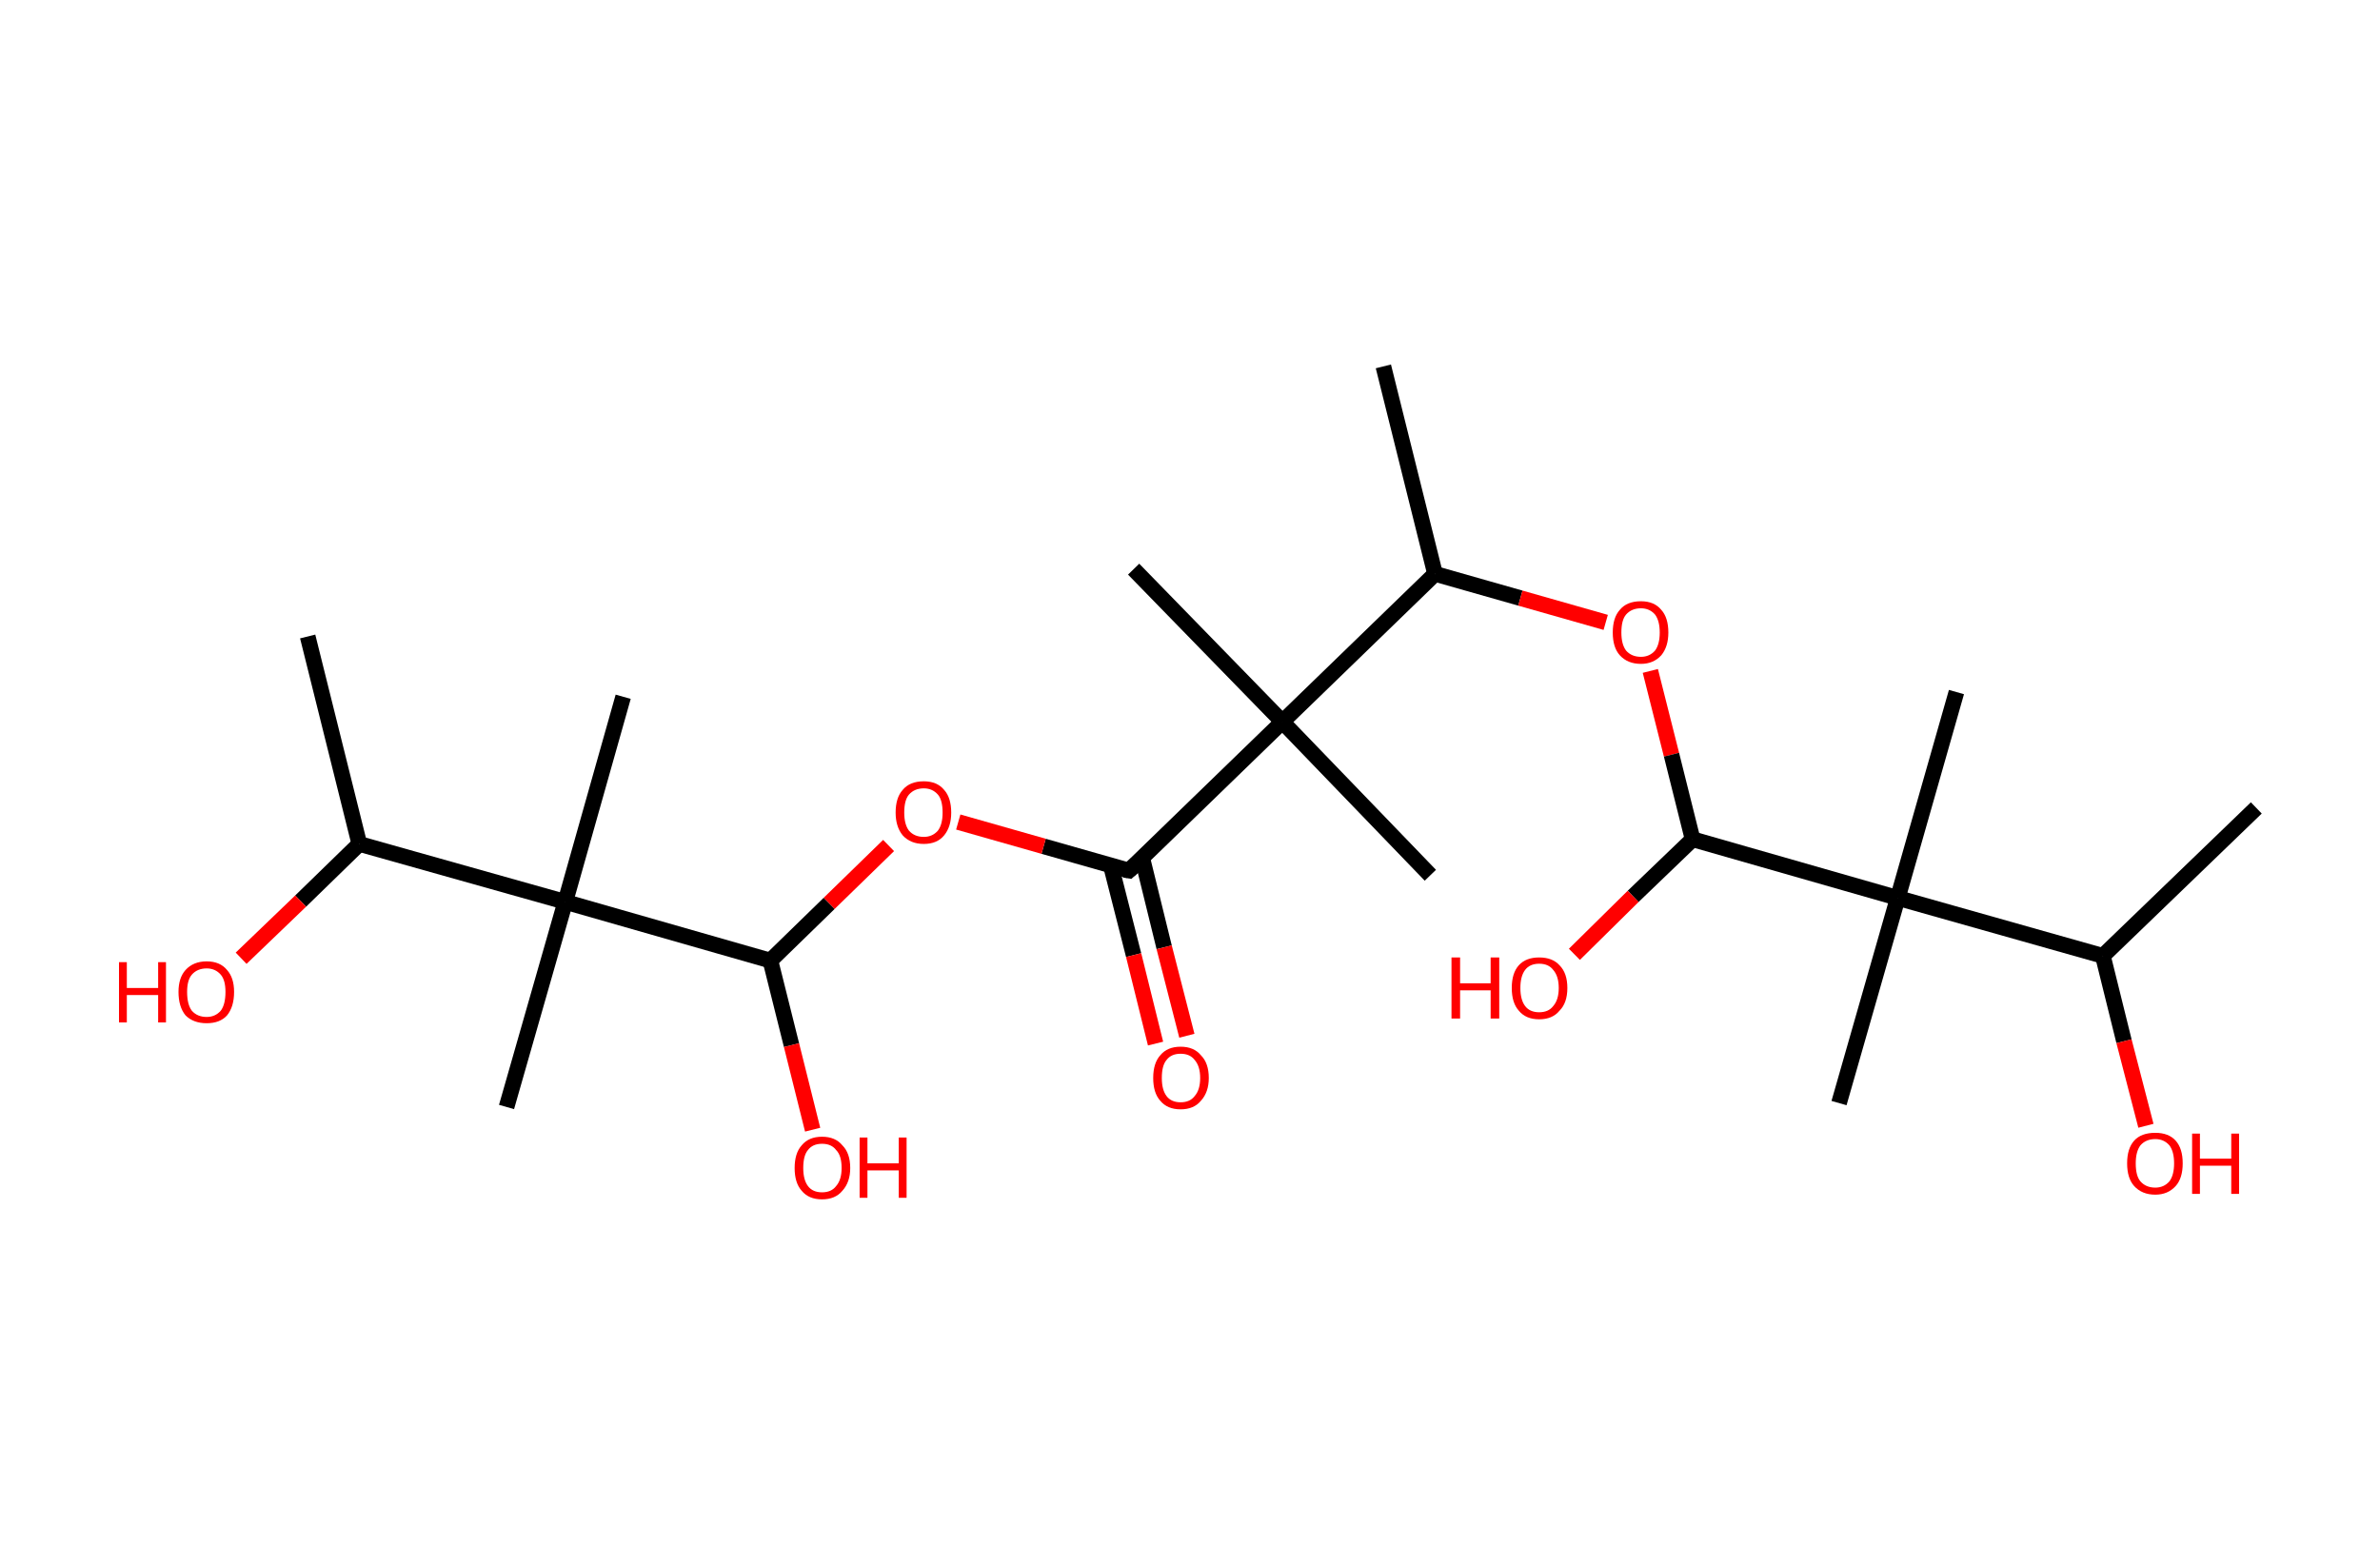 <?xml version='1.0' encoding='ASCII' standalone='yes'?>
<svg xmlns="http://www.w3.org/2000/svg" xmlns:rdkit="http://www.rdkit.org/xml" xmlns:xlink="http://www.w3.org/1999/xlink" version="1.1" baseProfile="full" xml:space="preserve" width="304px" height="200px" viewBox="0 0 304 200">
<!-- END OF HEADER -->
<rect style="opacity:1.0;fill:#FFFFFF;stroke:none" width="304.0" height="200.0" x="0.0" y="0.0"> </rect>
<path class="bond-0 atom-0 atom-1" d="M 176.7,46.8 L 183.3,73.3" style="fill:none;fill-rule:evenodd;stroke:#000000;stroke-width:2.0px;stroke-linecap:butt;stroke-linejoin:miter;stroke-opacity:1"/>
<path class="bond-1 atom-1 atom-2" d="M 183.3,73.3 L 194.2,76.4" style="fill:none;fill-rule:evenodd;stroke:#000000;stroke-width:2.0px;stroke-linecap:butt;stroke-linejoin:miter;stroke-opacity:1"/>
<path class="bond-1 atom-1 atom-2" d="M 194.2,76.4 L 205.1,79.5" style="fill:none;fill-rule:evenodd;stroke:#FF0000;stroke-width:2.0px;stroke-linecap:butt;stroke-linejoin:miter;stroke-opacity:1"/>
<path class="bond-2 atom-2 atom-3" d="M 210.8,85.7 L 213.5,96.4" style="fill:none;fill-rule:evenodd;stroke:#FF0000;stroke-width:2.0px;stroke-linecap:butt;stroke-linejoin:miter;stroke-opacity:1"/>
<path class="bond-2 atom-2 atom-3" d="M 213.5,96.4 L 216.2,107.2" style="fill:none;fill-rule:evenodd;stroke:#000000;stroke-width:2.0px;stroke-linecap:butt;stroke-linejoin:miter;stroke-opacity:1"/>
<path class="bond-3 atom-3 atom-4" d="M 216.2,107.2 L 208.6,114.5" style="fill:none;fill-rule:evenodd;stroke:#000000;stroke-width:2.0px;stroke-linecap:butt;stroke-linejoin:miter;stroke-opacity:1"/>
<path class="bond-3 atom-3 atom-4" d="M 208.6,114.5 L 201.1,121.9" style="fill:none;fill-rule:evenodd;stroke:#FF0000;stroke-width:2.0px;stroke-linecap:butt;stroke-linejoin:miter;stroke-opacity:1"/>
<path class="bond-4 atom-3 atom-5" d="M 216.2,107.2 L 242.4,114.7" style="fill:none;fill-rule:evenodd;stroke:#000000;stroke-width:2.0px;stroke-linecap:butt;stroke-linejoin:miter;stroke-opacity:1"/>
<path class="bond-5 atom-5 atom-6" d="M 242.4,114.7 L 234.9,140.9" style="fill:none;fill-rule:evenodd;stroke:#000000;stroke-width:2.0px;stroke-linecap:butt;stroke-linejoin:miter;stroke-opacity:1"/>
<path class="bond-6 atom-5 atom-7" d="M 242.4,114.7 L 249.9,88.4" style="fill:none;fill-rule:evenodd;stroke:#000000;stroke-width:2.0px;stroke-linecap:butt;stroke-linejoin:miter;stroke-opacity:1"/>
<path class="bond-7 atom-5 atom-8" d="M 242.4,114.7 L 268.6,122.1" style="fill:none;fill-rule:evenodd;stroke:#000000;stroke-width:2.0px;stroke-linecap:butt;stroke-linejoin:miter;stroke-opacity:1"/>
<path class="bond-8 atom-8 atom-9" d="M 268.6,122.1 L 288.2,103.2" style="fill:none;fill-rule:evenodd;stroke:#000000;stroke-width:2.0px;stroke-linecap:butt;stroke-linejoin:miter;stroke-opacity:1"/>
<path class="bond-9 atom-8 atom-10" d="M 268.6,122.1 L 271.3,133.0" style="fill:none;fill-rule:evenodd;stroke:#000000;stroke-width:2.0px;stroke-linecap:butt;stroke-linejoin:miter;stroke-opacity:1"/>
<path class="bond-9 atom-8 atom-10" d="M 271.3,133.0 L 274.1,143.8" style="fill:none;fill-rule:evenodd;stroke:#FF0000;stroke-width:2.0px;stroke-linecap:butt;stroke-linejoin:miter;stroke-opacity:1"/>
<path class="bond-10 atom-1 atom-11" d="M 183.3,73.3 L 163.8,92.2" style="fill:none;fill-rule:evenodd;stroke:#000000;stroke-width:2.0px;stroke-linecap:butt;stroke-linejoin:miter;stroke-opacity:1"/>
<path class="bond-11 atom-11 atom-12" d="M 163.8,92.2 L 144.8,72.7" style="fill:none;fill-rule:evenodd;stroke:#000000;stroke-width:2.0px;stroke-linecap:butt;stroke-linejoin:miter;stroke-opacity:1"/>
<path class="bond-12 atom-11 atom-13" d="M 163.8,92.2 L 182.7,111.8" style="fill:none;fill-rule:evenodd;stroke:#000000;stroke-width:2.0px;stroke-linecap:butt;stroke-linejoin:miter;stroke-opacity:1"/>
<path class="bond-13 atom-11 atom-14" d="M 163.8,92.2 L 144.2,111.2" style="fill:none;fill-rule:evenodd;stroke:#000000;stroke-width:2.0px;stroke-linecap:butt;stroke-linejoin:miter;stroke-opacity:1"/>
<path class="bond-14 atom-14 atom-15" d="M 141.9,110.6 L 144.8,122.0" style="fill:none;fill-rule:evenodd;stroke:#000000;stroke-width:2.0px;stroke-linecap:butt;stroke-linejoin:miter;stroke-opacity:1"/>
<path class="bond-14 atom-14 atom-15" d="M 144.8,122.0 L 147.6,133.3" style="fill:none;fill-rule:evenodd;stroke:#FF0000;stroke-width:2.0px;stroke-linecap:butt;stroke-linejoin:miter;stroke-opacity:1"/>
<path class="bond-14 atom-14 atom-15" d="M 145.9,109.6 L 148.7,121.0" style="fill:none;fill-rule:evenodd;stroke:#000000;stroke-width:2.0px;stroke-linecap:butt;stroke-linejoin:miter;stroke-opacity:1"/>
<path class="bond-14 atom-14 atom-15" d="M 148.7,121.0 L 151.6,132.3" style="fill:none;fill-rule:evenodd;stroke:#FF0000;stroke-width:2.0px;stroke-linecap:butt;stroke-linejoin:miter;stroke-opacity:1"/>
<path class="bond-15 atom-14 atom-16" d="M 144.2,111.2 L 133.3,108.1" style="fill:none;fill-rule:evenodd;stroke:#000000;stroke-width:2.0px;stroke-linecap:butt;stroke-linejoin:miter;stroke-opacity:1"/>
<path class="bond-15 atom-14 atom-16" d="M 133.3,108.1 L 122.4,105.0" style="fill:none;fill-rule:evenodd;stroke:#FF0000;stroke-width:2.0px;stroke-linecap:butt;stroke-linejoin:miter;stroke-opacity:1"/>
<path class="bond-16 atom-16 atom-17" d="M 113.5,108.0 L 105.9,115.4" style="fill:none;fill-rule:evenodd;stroke:#FF0000;stroke-width:2.0px;stroke-linecap:butt;stroke-linejoin:miter;stroke-opacity:1"/>
<path class="bond-16 atom-16 atom-17" d="M 105.9,115.4 L 98.4,122.7" style="fill:none;fill-rule:evenodd;stroke:#000000;stroke-width:2.0px;stroke-linecap:butt;stroke-linejoin:miter;stroke-opacity:1"/>
<path class="bond-17 atom-17 atom-18" d="M 98.4,122.7 L 101.1,133.5" style="fill:none;fill-rule:evenodd;stroke:#000000;stroke-width:2.0px;stroke-linecap:butt;stroke-linejoin:miter;stroke-opacity:1"/>
<path class="bond-17 atom-17 atom-18" d="M 101.1,133.5 L 103.8,144.3" style="fill:none;fill-rule:evenodd;stroke:#FF0000;stroke-width:2.0px;stroke-linecap:butt;stroke-linejoin:miter;stroke-opacity:1"/>
<path class="bond-18 atom-17 atom-19" d="M 98.4,122.7 L 72.2,115.2" style="fill:none;fill-rule:evenodd;stroke:#000000;stroke-width:2.0px;stroke-linecap:butt;stroke-linejoin:miter;stroke-opacity:1"/>
<path class="bond-19 atom-19 atom-20" d="M 72.2,115.2 L 64.7,141.4" style="fill:none;fill-rule:evenodd;stroke:#000000;stroke-width:2.0px;stroke-linecap:butt;stroke-linejoin:miter;stroke-opacity:1"/>
<path class="bond-20 atom-19 atom-21" d="M 72.2,115.2 L 79.6,89.0" style="fill:none;fill-rule:evenodd;stroke:#000000;stroke-width:2.0px;stroke-linecap:butt;stroke-linejoin:miter;stroke-opacity:1"/>
<path class="bond-21 atom-19 atom-22" d="M 72.2,115.2 L 45.9,107.8" style="fill:none;fill-rule:evenodd;stroke:#000000;stroke-width:2.0px;stroke-linecap:butt;stroke-linejoin:miter;stroke-opacity:1"/>
<path class="bond-22 atom-22 atom-23" d="M 45.9,107.8 L 39.3,81.3" style="fill:none;fill-rule:evenodd;stroke:#000000;stroke-width:2.0px;stroke-linecap:butt;stroke-linejoin:miter;stroke-opacity:1"/>
<path class="bond-23 atom-22 atom-24" d="M 45.9,107.8 L 38.4,115.1" style="fill:none;fill-rule:evenodd;stroke:#000000;stroke-width:2.0px;stroke-linecap:butt;stroke-linejoin:miter;stroke-opacity:1"/>
<path class="bond-23 atom-22 atom-24" d="M 38.4,115.1 L 30.8,122.4" style="fill:none;fill-rule:evenodd;stroke:#FF0000;stroke-width:2.0px;stroke-linecap:butt;stroke-linejoin:miter;stroke-opacity:1"/>
<path d="M 145.2,110.3 L 144.2,111.2 L 143.6,111.1" style="fill:none;stroke:#000000;stroke-width:2.0px;stroke-linecap:butt;stroke-linejoin:miter;stroke-opacity:1;"/>
<path class="atom-2" d="M 206.0 80.8 Q 206.0 78.9, 206.9 77.9 Q 207.8 76.8, 209.6 76.8 Q 211.3 76.8, 212.2 77.9 Q 213.1 78.9, 213.1 80.8 Q 213.1 82.6, 212.2 83.7 Q 211.2 84.8, 209.6 84.8 Q 207.9 84.8, 206.9 83.7 Q 206.0 82.7, 206.0 80.8 M 209.6 83.9 Q 210.7 83.9, 211.4 83.1 Q 212.0 82.3, 212.0 80.8 Q 212.0 79.3, 211.4 78.5 Q 210.7 77.7, 209.6 77.7 Q 208.4 77.7, 207.7 78.5 Q 207.1 79.2, 207.1 80.8 Q 207.1 82.3, 207.7 83.1 Q 208.4 83.9, 209.6 83.9 " fill="#FF0000"/>
<path class="atom-4" d="M 185.4 122.3 L 186.5 122.3 L 186.5 125.6 L 190.4 125.6 L 190.4 122.3 L 191.5 122.3 L 191.5 130.1 L 190.4 130.1 L 190.4 126.5 L 186.5 126.5 L 186.5 130.1 L 185.4 130.1 L 185.4 122.3 " fill="#FF0000"/>
<path class="atom-4" d="M 193.1 126.2 Q 193.1 124.3, 194.0 123.3 Q 194.9 122.3, 196.6 122.3 Q 198.3 122.3, 199.2 123.3 Q 200.2 124.3, 200.2 126.2 Q 200.2 128.1, 199.2 129.1 Q 198.3 130.2, 196.6 130.2 Q 194.9 130.2, 194.0 129.1 Q 193.1 128.1, 193.1 126.2 M 196.6 129.3 Q 197.8 129.3, 198.4 128.5 Q 199.1 127.7, 199.1 126.2 Q 199.1 124.7, 198.4 123.9 Q 197.8 123.1, 196.6 123.1 Q 195.4 123.1, 194.8 123.9 Q 194.2 124.7, 194.2 126.2 Q 194.2 127.7, 194.8 128.5 Q 195.4 129.3, 196.6 129.3 " fill="#FF0000"/>
<path class="atom-10" d="M 271.7 148.6 Q 271.7 146.7, 272.6 145.7 Q 273.5 144.7, 275.3 144.7 Q 277.0 144.7, 277.9 145.7 Q 278.8 146.7, 278.8 148.6 Q 278.8 150.5, 277.9 151.5 Q 276.9 152.6, 275.3 152.6 Q 273.6 152.6, 272.6 151.5 Q 271.7 150.5, 271.7 148.6 M 275.3 151.7 Q 276.4 151.7, 277.1 150.9 Q 277.7 150.1, 277.7 148.6 Q 277.7 147.1, 277.1 146.3 Q 276.4 145.5, 275.3 145.5 Q 274.1 145.5, 273.4 146.3 Q 272.8 147.1, 272.8 148.6 Q 272.8 150.2, 273.4 150.9 Q 274.1 151.7, 275.3 151.7 " fill="#FF0000"/>
<path class="atom-10" d="M 280.0 144.8 L 281.0 144.8 L 281.0 148.0 L 285.0 148.0 L 285.0 144.8 L 286.0 144.8 L 286.0 152.5 L 285.0 152.5 L 285.0 148.9 L 281.0 148.9 L 281.0 152.5 L 280.0 152.5 L 280.0 144.8 " fill="#FF0000"/>
<path class="atom-15" d="M 147.3 137.7 Q 147.3 135.8, 148.2 134.8 Q 149.1 133.7, 150.8 133.7 Q 152.5 133.7, 153.4 134.8 Q 154.4 135.8, 154.4 137.7 Q 154.4 139.5, 153.4 140.6 Q 152.5 141.7, 150.8 141.7 Q 149.1 141.7, 148.2 140.6 Q 147.3 139.6, 147.3 137.7 M 150.8 140.8 Q 152.0 140.8, 152.6 140.0 Q 153.3 139.2, 153.3 137.7 Q 153.3 136.2, 152.6 135.4 Q 152.0 134.6, 150.8 134.6 Q 149.6 134.6, 149.0 135.4 Q 148.4 136.1, 148.4 137.7 Q 148.4 139.2, 149.0 140.0 Q 149.6 140.8, 150.8 140.8 " fill="#FF0000"/>
<path class="atom-16" d="M 114.4 103.8 Q 114.4 101.9, 115.3 100.9 Q 116.2 99.8, 118.0 99.8 Q 119.7 99.8, 120.6 100.9 Q 121.5 101.9, 121.5 103.8 Q 121.5 105.6, 120.6 106.7 Q 119.7 107.8, 118.0 107.8 Q 116.3 107.8, 115.3 106.7 Q 114.4 105.6, 114.4 103.8 M 118.0 106.9 Q 119.1 106.9, 119.8 106.1 Q 120.4 105.3, 120.4 103.8 Q 120.4 102.2, 119.8 101.5 Q 119.1 100.7, 118.0 100.7 Q 116.8 100.7, 116.1 101.5 Q 115.5 102.2, 115.5 103.8 Q 115.5 105.3, 116.1 106.1 Q 116.8 106.9, 118.0 106.9 " fill="#FF0000"/>
<path class="atom-18" d="M 101.5 149.2 Q 101.5 147.3, 102.4 146.3 Q 103.3 145.2, 105.0 145.2 Q 106.7 145.2, 107.6 146.3 Q 108.6 147.3, 108.6 149.2 Q 108.6 151.0, 107.6 152.1 Q 106.7 153.2, 105.0 153.2 Q 103.3 153.2, 102.4 152.1 Q 101.5 151.1, 101.5 149.2 M 105.0 152.3 Q 106.2 152.3, 106.8 151.5 Q 107.5 150.7, 107.5 149.2 Q 107.5 147.6, 106.8 146.9 Q 106.2 146.1, 105.0 146.1 Q 103.8 146.1, 103.2 146.9 Q 102.6 147.6, 102.6 149.2 Q 102.6 150.7, 103.2 151.5 Q 103.8 152.3, 105.0 152.3 " fill="#FF0000"/>
<path class="atom-18" d="M 109.8 145.3 L 110.8 145.3 L 110.8 148.6 L 114.8 148.6 L 114.8 145.3 L 115.8 145.3 L 115.8 153.0 L 114.8 153.0 L 114.8 149.5 L 110.8 149.5 L 110.8 153.0 L 109.8 153.0 L 109.8 145.3 " fill="#FF0000"/>
<path class="atom-24" d="M 15.2 122.9 L 16.2 122.9 L 16.2 126.2 L 20.2 126.2 L 20.2 122.9 L 21.2 122.9 L 21.2 130.6 L 20.2 130.6 L 20.2 127.1 L 16.2 127.1 L 16.2 130.6 L 15.2 130.6 L 15.2 122.9 " fill="#FF0000"/>
<path class="atom-24" d="M 22.8 126.7 Q 22.8 124.9, 23.7 123.9 Q 24.7 122.8, 26.4 122.8 Q 28.1 122.8, 29.0 123.9 Q 29.9 124.9, 29.9 126.7 Q 29.9 128.6, 29.0 129.7 Q 28.1 130.7, 26.4 130.7 Q 24.7 130.7, 23.7 129.7 Q 22.8 128.6, 22.8 126.7 M 26.4 129.9 Q 27.5 129.9, 28.2 129.1 Q 28.8 128.3, 28.8 126.7 Q 28.8 125.2, 28.2 124.5 Q 27.5 123.7, 26.4 123.7 Q 25.2 123.7, 24.5 124.5 Q 23.9 125.2, 23.9 126.7 Q 23.9 128.3, 24.5 129.1 Q 25.2 129.9, 26.4 129.9 " fill="#FF0000"/>
</svg>
